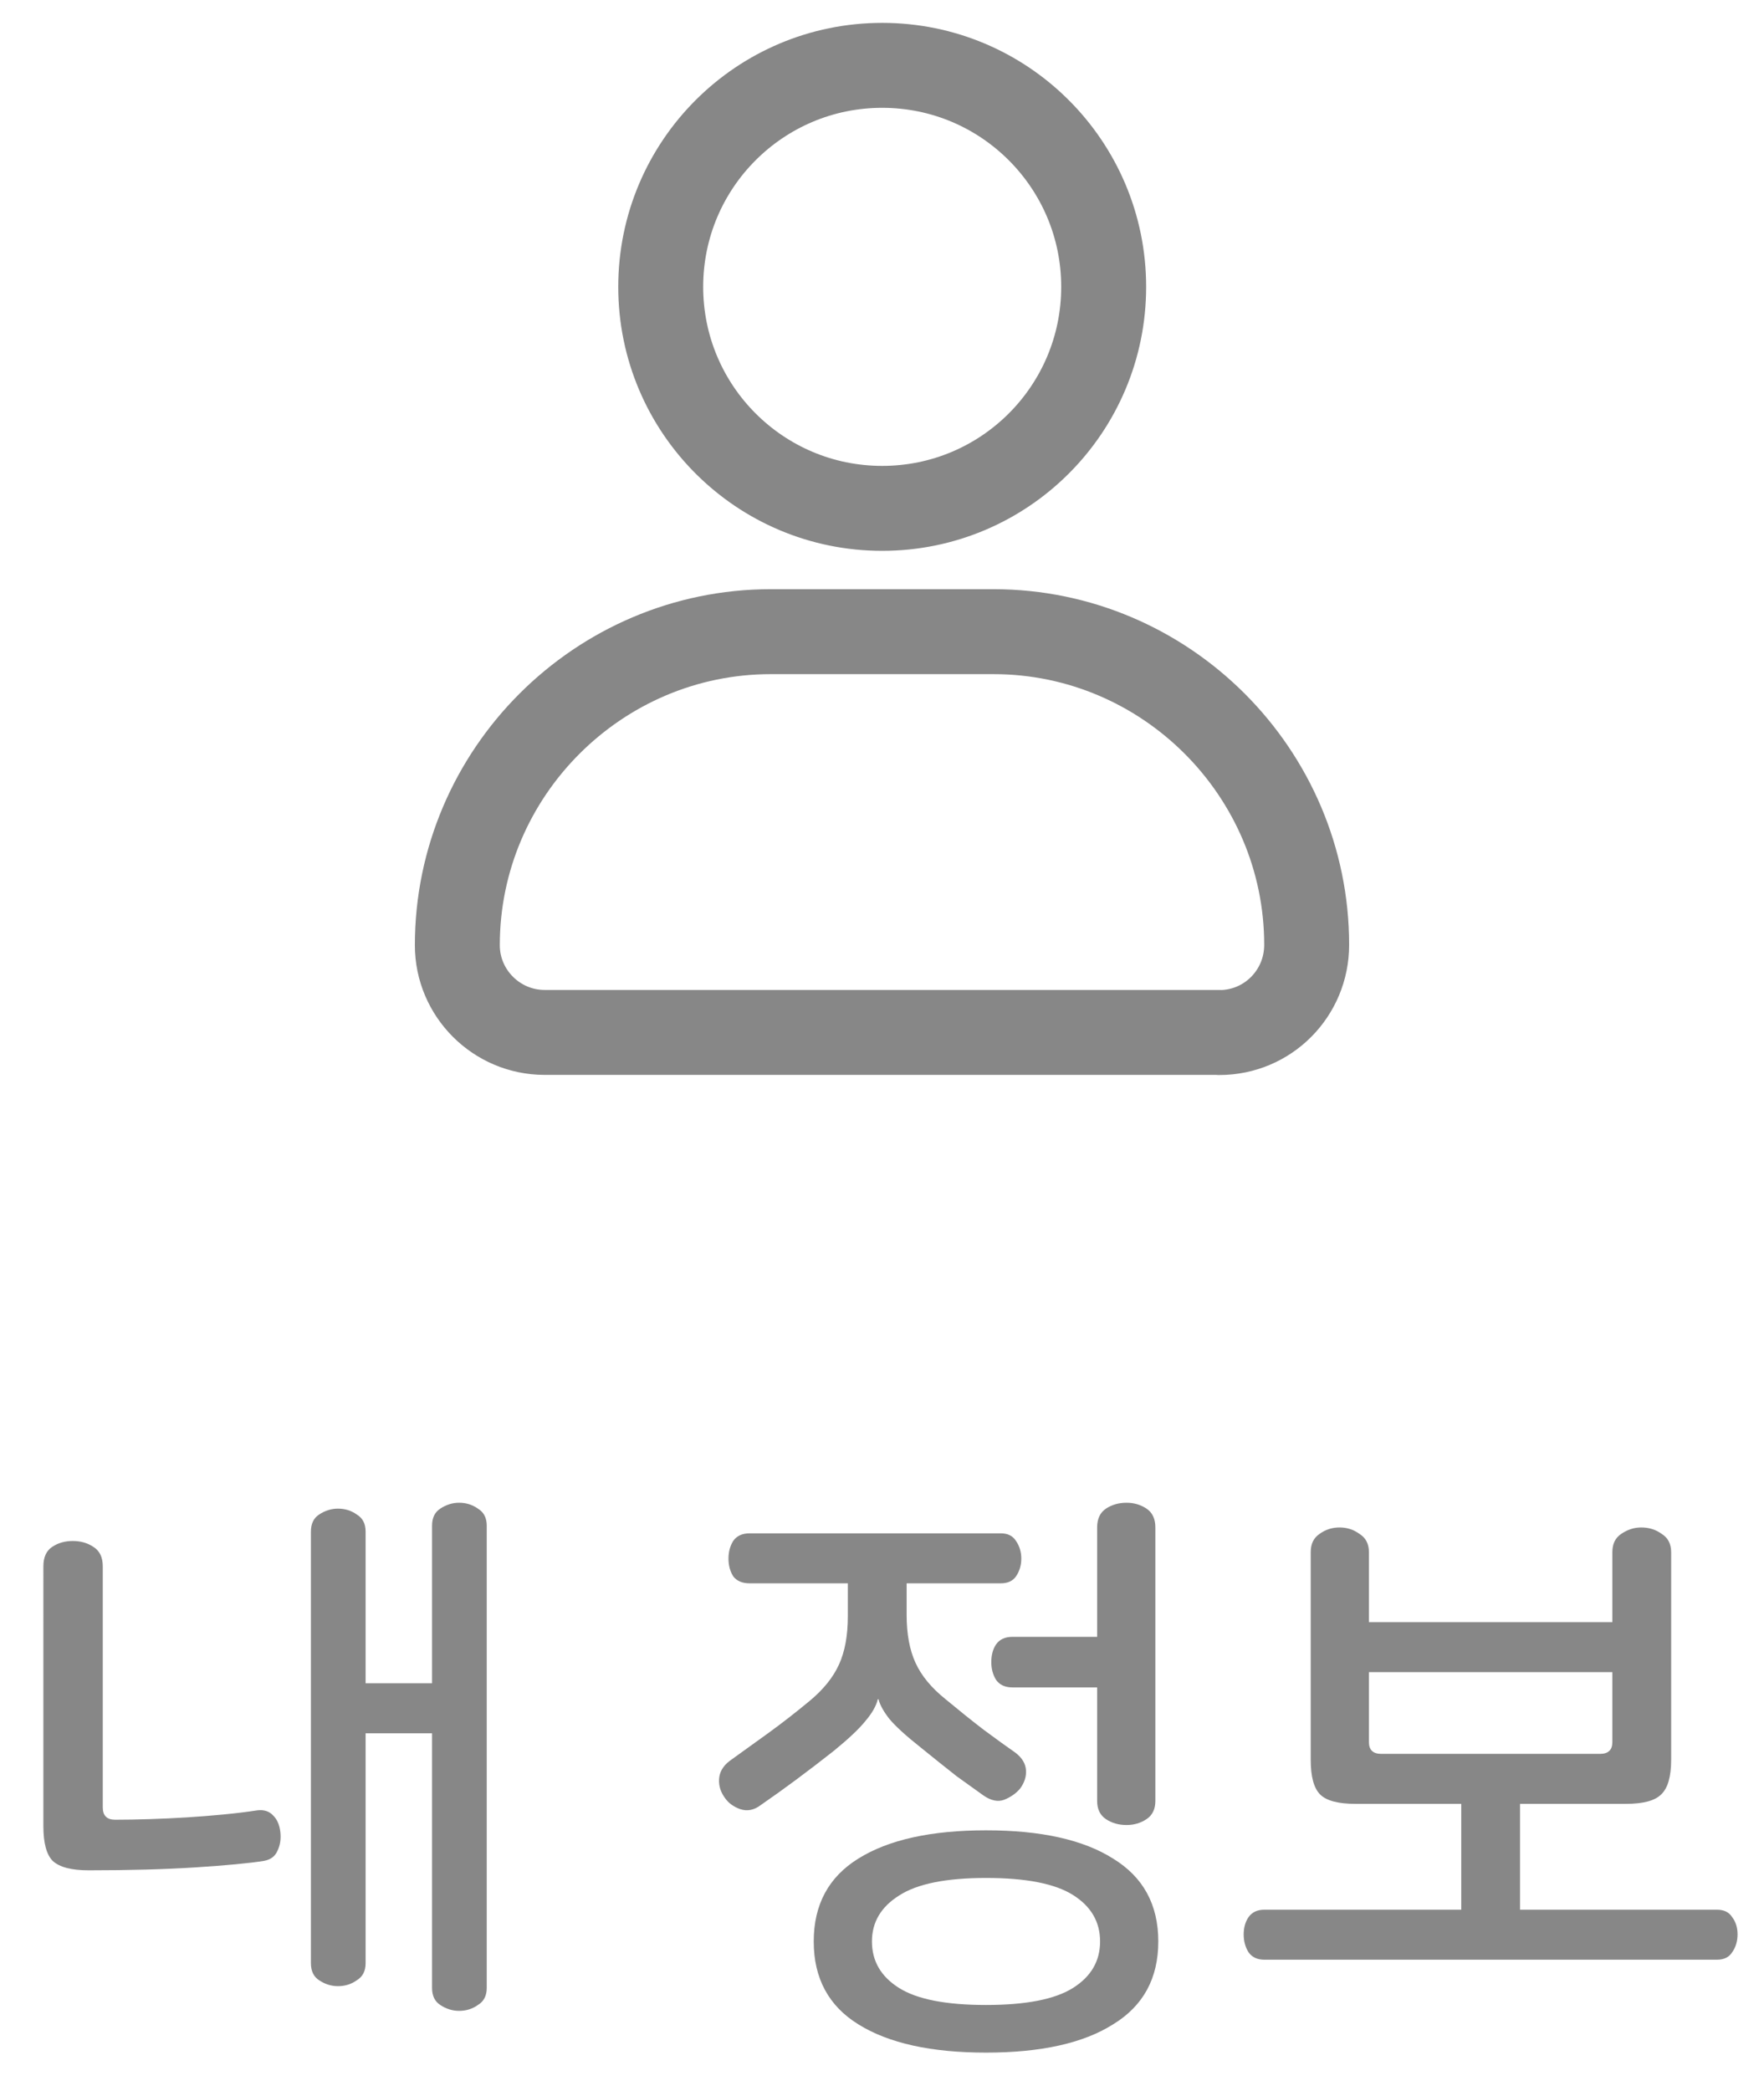 <svg xmlns="http://www.w3.org/2000/svg" width="27" height="32" fill="none" viewBox="0 0 27 32">
    <path fill="#878787" d="M1.114 23.583c.12 0 .225.03.315.09.096.06.144.159.144.297v3.69c0 .126.063.189.189.189.162 0 .336-.003.522-.009.192-.006.384-.015.576-.027.192-.012.38-.027.567-.045.186-.018.357-.039.513-.063.102-.012.183.015.243.081.06.06.096.144.108.252.012.108-.003.204-.045.288-.036.084-.105.135-.207.153-.228.036-.576.069-1.044.099-.468.03-1.014.045-1.638.045-.264 0-.447-.048-.55-.144-.095-.096-.143-.273-.143-.531V23.97c0-.138.045-.237.135-.297.09-.06.195-.09.315-.09zm5.913-.585c.108 0 .204.03.288.09.09.054.135.141.135.261v7.074c0 .12-.045.207-.135.261-.084.06-.18.09-.288.09-.102 0-.198-.03-.288-.09-.084-.054-.126-.141-.126-.261v-3.897H5.596v3.519c0 .12-.045.207-.135.261-.084.06-.18.09-.288.09-.102 0-.198-.03-.288-.09-.084-.054-.126-.141-.126-.261v-6.606c0-.12.042-.207.126-.261.09-.06.186-.09.288-.09.108 0 .204.03.288.09.09.054.135.141.135.261v2.322h1.017v-2.412c0-.12.042-.207.126-.261.09-.06.186-.09.288-.09zm8.29.468c.108 0 .186.039.234.117.054.078.081.168.081.27 0 .102-.027.192-.08.27-.049.072-.127.108-.235.108h-1.44v.486c0 .288.045.531.135.729.09.198.243.384.46.558.21.174.404.33.584.468.186.138.348.255.486.351.102.078.156.168.162.27.006.096-.024.189-.09.279-.06.072-.14.129-.243.171-.096.036-.2.015-.315-.063l-.414-.297c-.168-.132-.348-.276-.54-.432-.228-.18-.39-.327-.486-.441-.09-.114-.147-.216-.17-.306h-.01c-.024.102-.087.213-.189.333-.096.12-.258.273-.486.459-.198.156-.39.303-.576.441-.186.138-.366.267-.54.387-.102.078-.207.099-.315.063-.102-.036-.18-.093-.234-.171-.066-.09-.096-.186-.09-.288.006-.108.06-.201.162-.279.21-.15.414-.297.612-.441.198-.144.402-.303.612-.477.21-.174.36-.36.45-.558.09-.198.135-.444.135-.738v-.504h-1.503c-.114 0-.198-.036-.252-.108-.048-.078-.072-.168-.072-.27 0-.102.024-.192.072-.27.054-.078.138-.117.252-.117h3.843zm1.926-.468c.114 0 .216.03.306.09s.135.156.135.288v4.185c0 .126-.045.219-.135.279-.09.06-.192.09-.306.09-.12 0-.225-.03-.315-.09s-.135-.153-.135-.279v-1.737h-1.296c-.114 0-.198-.039-.252-.117-.048-.078-.072-.168-.072-.27 0-.108.024-.198.072-.27.054-.078.138-.117.252-.117h1.296v-1.674c0-.132.045-.228.135-.288.09-.06.195-.09.315-.09zm-2.15 5.013c.84 0 1.487.144 1.943.432.462.282.693.705.693 1.269s-.23.987-.693 1.269c-.456.288-1.104.432-1.944.432-.84 0-1.49-.144-1.953-.432-.456-.282-.684-.705-.684-1.269s.228-.987.684-1.269c.462-.288 1.113-.432 1.953-.432zm0 .729c-.613 0-1.057.09-1.333.27-.276.174-.414.408-.414.702 0 .3.138.537.414.711.276.174.72.261 1.332.261.612 0 1.056-.087 1.332-.261.276-.174.414-.411.414-.711s-.138-.537-.414-.711c-.276-.174-.72-.261-1.332-.261zm5.41-5.364c.114 0 .216.033.306.099.096.06.144.153.144.279v1.071h3.726v-1.071c0-.126.045-.219.135-.279.096-.066.198-.099.306-.099.12 0 .225.033.315.099.096.06.144.153.144.279v3.177c0 .258-.051.435-.153.531-.096.096-.276.144-.54.144h-4.14c-.264 0-.444-.048-.54-.144-.096-.096-.144-.273-.144-.531v-3.177c0-.126.045-.219.135-.279.09-.066.192-.099.306-.099zm.45 3.285c0 .12.063.18.189.18h3.348c.126 0 .189-.06.189-.18V25.59h-3.726v1.071zm2.313 2.565h3.015c.108 0 .186.039.234.117.054.072.08.159.08.261 0 .102-.026.192-.08.27-.048.078-.126.117-.234.117h-6.93c-.108 0-.19-.039-.243-.117-.048-.078-.072-.168-.072-.27 0-.102.024-.189.072-.261.054-.078.135-.117.243-.117h3.015v-2.097h.9v2.097z"/>
    <path stroke="#878787" stroke-linecap="round" stroke-linejoin="round" stroke-miterlimit="8" stroke-width="1.3" d="M13.503 7.78c1.873 0 3.39-1.518 3.39-3.39S15.375 1 13.503 1s-3.39 1.518-3.39 3.39 1.518 3.39 3.39 3.39zM18.663 15.8H8.337C7.6 15.8 7 15.2 7 14.465c0-2.638 2.16-4.798 4.797-4.798h3.41c2.639 0 4.793 2.16 4.793 4.793 0 .742-.595 1.342-1.337 1.342z"/>
</svg>
